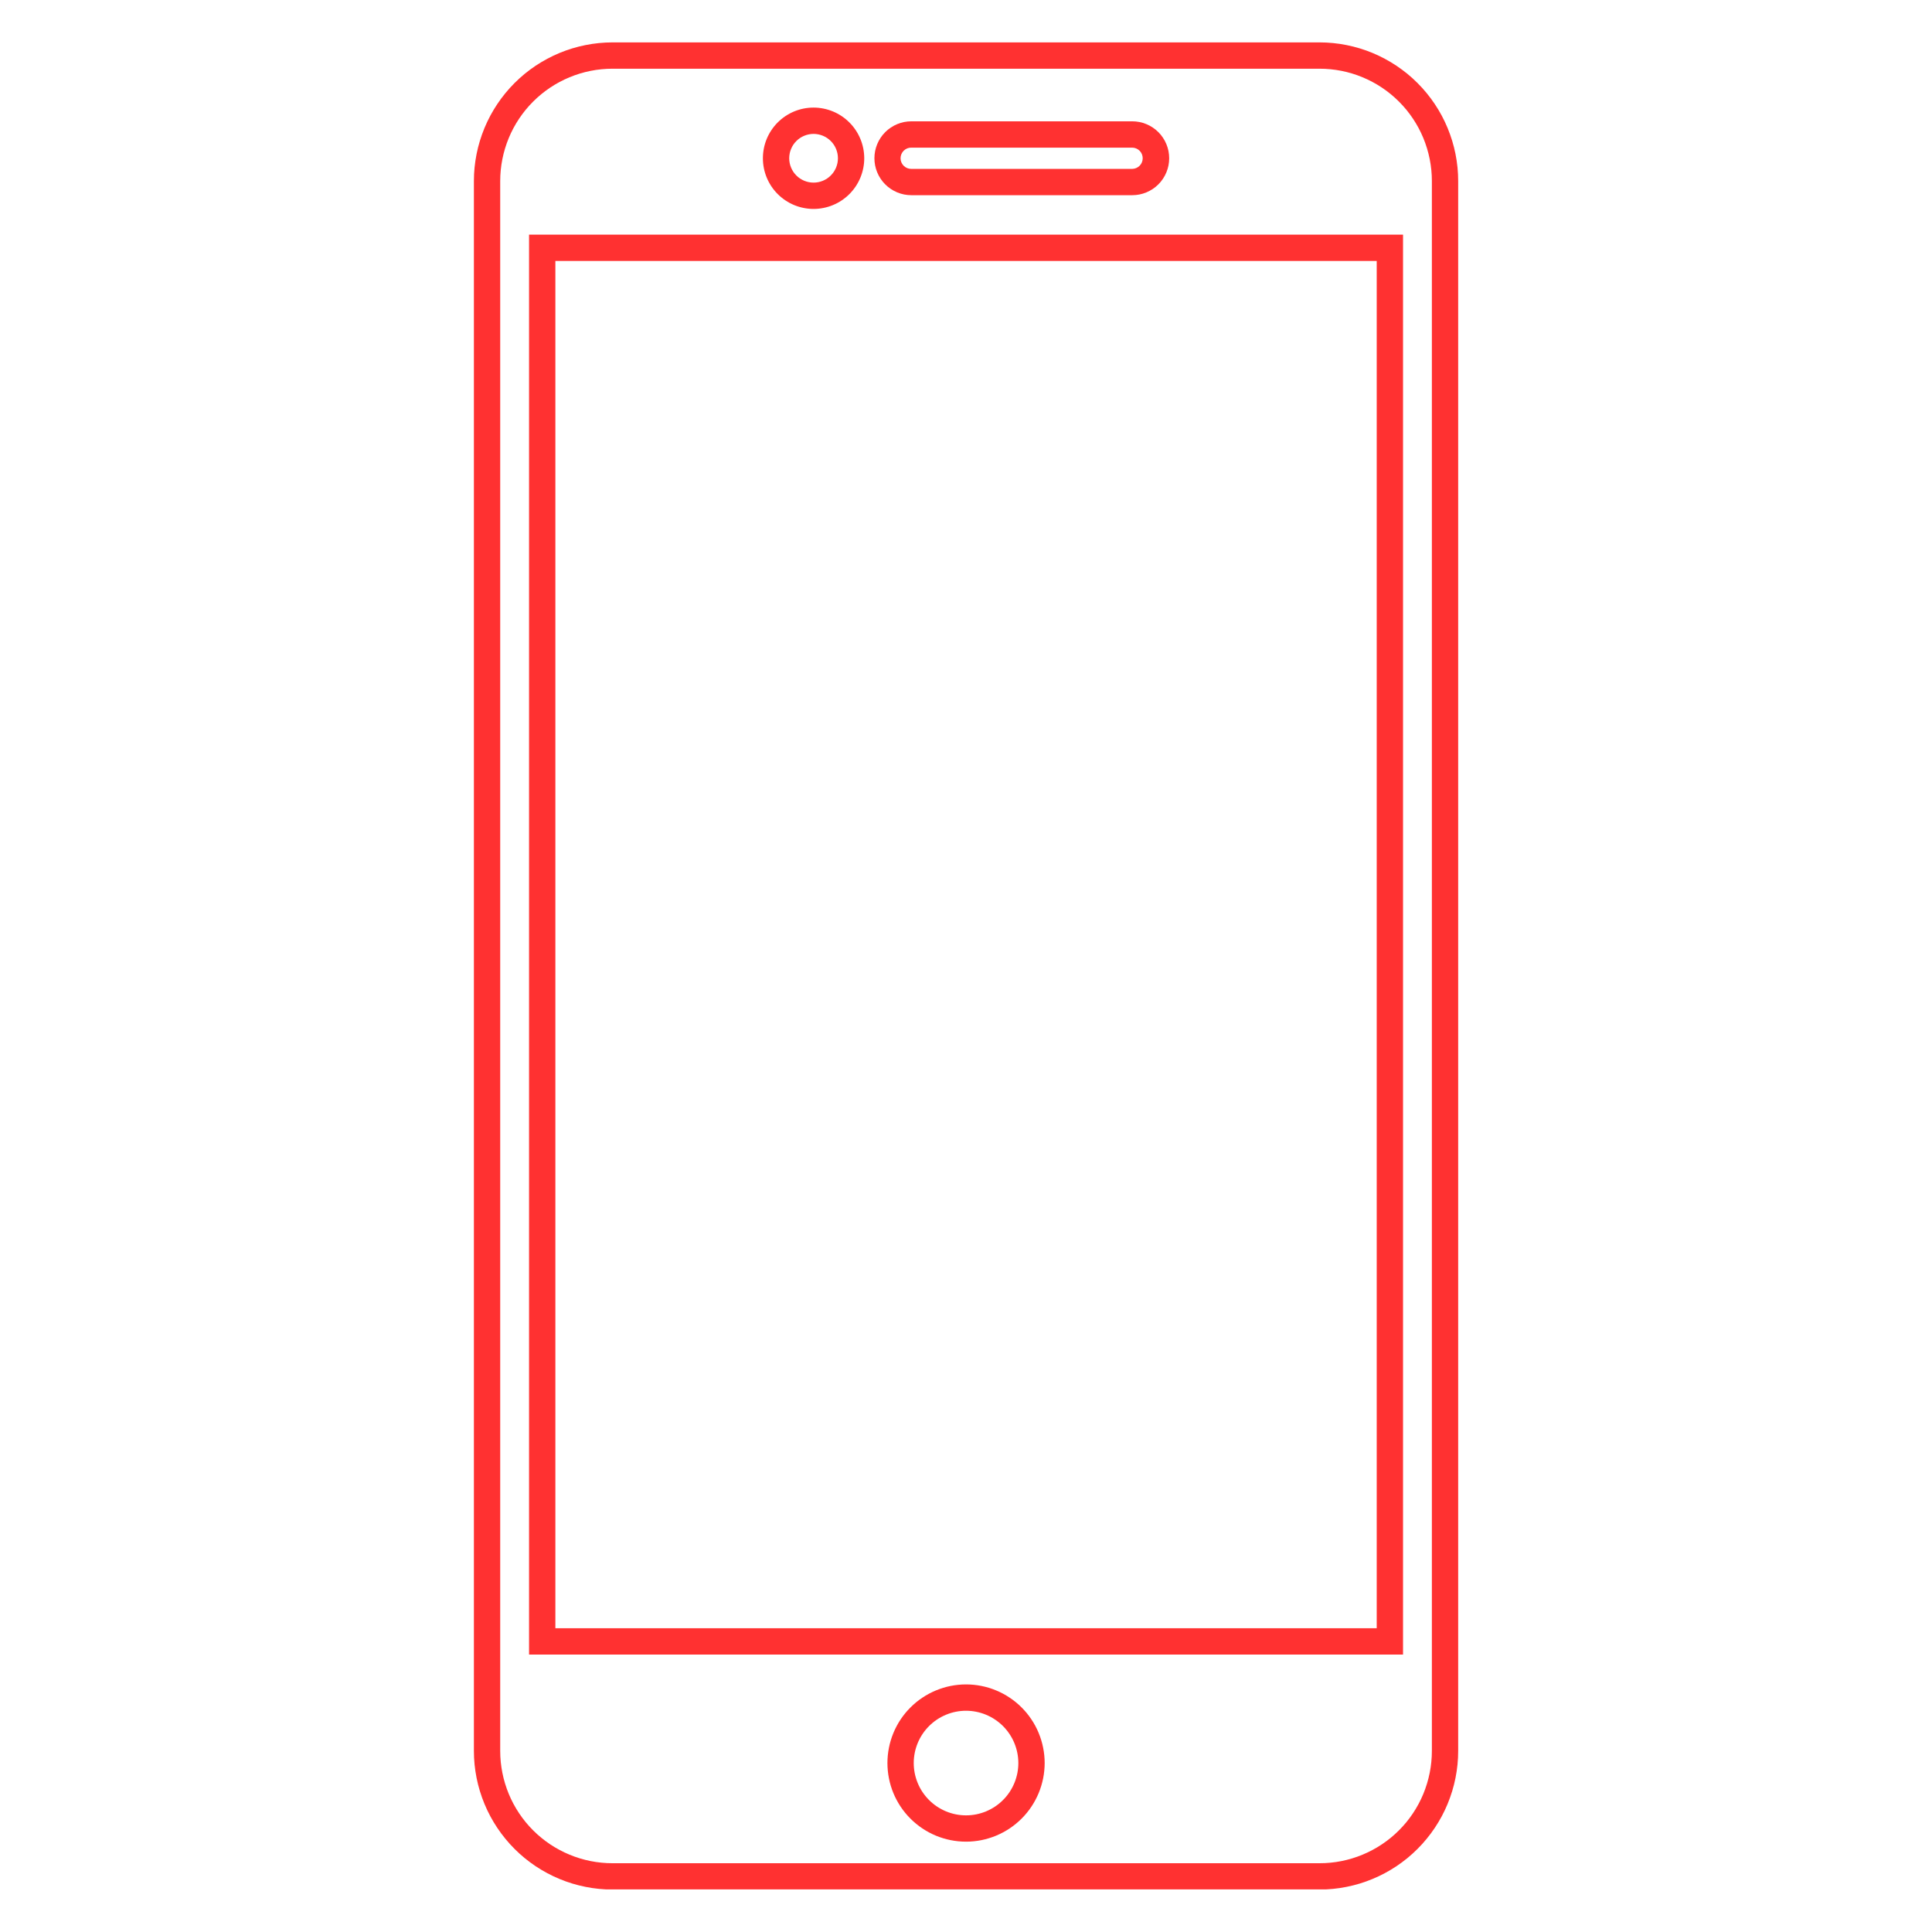 <svg xmlns="http://www.w3.org/2000/svg" xmlns:xlink="http://www.w3.org/1999/xlink" width="500" zoomAndPan="magnify" viewBox="0 0 375 375" height="500" preserveAspectRatio="xMidYMid meet" version="1.0"><defs><clipPath id="d26ef860eb"><path d="M 91.812 8.227 L 283.062 8.227 L 283.062 366.727 L 91.812 366.727 Z M 91.812 8.227 " clip-rule="nonzero"/></clipPath></defs><g clip-path="url(#d26ef860eb)"><path fill="#ff3131" d="M 256.121 13.336 C 256.836 13.336 257.547 13.371 258.258 13.441 C 258.969 13.512 259.676 13.613 260.375 13.754 C 261.074 13.895 261.77 14.066 262.449 14.273 C 263.133 14.48 263.805 14.723 264.465 14.996 C 265.125 15.27 265.77 15.574 266.398 15.91 C 267.031 16.246 267.641 16.613 268.234 17.008 C 268.828 17.406 269.402 17.832 269.953 18.285 C 270.504 18.738 271.035 19.215 271.539 19.723 C 272.043 20.227 272.523 20.754 272.977 21.305 C 273.43 21.859 273.852 22.43 274.25 23.023 C 274.648 23.617 275.012 24.23 275.352 24.859 C 275.688 25.488 275.992 26.133 276.266 26.793 C 276.539 27.453 276.777 28.125 276.984 28.809 C 277.191 29.492 277.367 30.184 277.504 30.883 C 277.645 31.586 277.75 32.289 277.82 33 C 277.891 33.711 277.926 34.422 277.926 35.137 L 277.926 339.852 C 277.926 340.566 277.891 341.277 277.82 341.988 C 277.75 342.699 277.645 343.402 277.504 344.105 C 277.367 344.805 277.191 345.496 276.984 346.18 C 276.777 346.863 276.539 347.535 276.266 348.195 C 275.992 348.855 275.688 349.5 275.352 350.129 C 275.012 350.758 274.648 351.371 274.25 351.965 C 273.852 352.559 273.43 353.129 272.977 353.684 C 272.523 354.234 272.043 354.762 271.539 355.266 C 271.035 355.773 270.504 356.25 269.953 356.703 C 269.402 357.156 268.828 357.582 268.234 357.977 C 267.641 358.375 267.031 358.742 266.398 359.078 C 265.77 359.414 265.125 359.719 264.465 359.992 C 263.805 360.266 263.133 360.508 262.449 360.715 C 261.77 360.922 261.074 361.094 260.375 361.234 C 259.676 361.375 258.969 361.477 258.258 361.547 C 257.547 361.617 256.836 361.652 256.121 361.652 L 118.895 361.652 C 118.18 361.652 117.469 361.617 116.758 361.547 C 116.047 361.477 115.34 361.375 114.641 361.234 C 113.941 361.094 113.246 360.922 112.566 360.715 C 111.883 360.508 111.211 360.266 110.551 359.992 C 109.891 359.719 109.246 359.414 108.617 359.078 C 107.984 358.742 107.375 358.375 106.781 357.98 C 106.188 357.582 105.613 357.156 105.062 356.703 C 104.512 356.25 103.98 355.773 103.477 355.266 C 102.973 354.762 102.492 354.234 102.039 353.684 C 101.586 353.129 101.164 352.559 100.766 351.965 C 100.367 351.371 100.004 350.758 99.664 350.129 C 99.328 349.5 99.023 348.855 98.75 348.195 C 98.477 347.535 98.238 346.863 98.031 346.18 C 97.824 345.496 97.648 344.805 97.512 344.105 C 97.371 343.402 97.266 342.699 97.195 341.988 C 97.125 341.277 97.09 340.566 97.09 339.852 L 97.09 35.137 C 97.09 34.422 97.125 33.711 97.195 33 C 97.266 32.289 97.371 31.586 97.512 30.883 C 97.648 30.184 97.824 29.492 98.031 28.809 C 98.238 28.125 98.477 27.453 98.75 26.793 C 99.023 26.133 99.328 25.488 99.664 24.859 C 100.004 24.23 100.367 23.617 100.766 23.023 C 101.164 22.43 101.586 21.859 102.039 21.305 C 102.492 20.754 102.973 20.227 103.477 19.723 C 103.98 19.215 104.512 18.738 105.062 18.285 C 105.613 17.832 106.188 17.406 106.781 17.008 C 107.375 16.613 107.984 16.246 108.617 15.91 C 109.246 15.574 109.891 15.27 110.551 14.996 C 111.211 14.723 111.883 14.48 112.566 14.273 C 113.246 14.066 113.941 13.895 114.641 13.754 C 115.34 13.613 116.047 13.512 116.758 13.441 C 117.469 13.371 118.18 13.336 118.895 13.336 L 256.121 13.336 M 256.121 8.227 L 118.895 8.227 C 118.012 8.227 117.133 8.273 116.258 8.359 C 115.379 8.445 114.508 8.574 113.645 8.75 C 112.781 8.922 111.93 9.137 111.086 9.391 C 110.242 9.648 109.414 9.945 108.602 10.281 C 107.785 10.621 106.992 10.996 106.215 11.414 C 105.438 11.828 104.684 12.281 103.949 12.77 C 103.219 13.262 102.512 13.785 101.828 14.344 C 101.148 14.902 100.496 15.496 99.875 16.117 C 99.25 16.742 98.66 17.391 98.102 18.074 C 97.543 18.754 97.016 19.461 96.527 20.195 C 96.039 20.926 95.586 21.68 95.168 22.457 C 94.754 23.234 94.375 24.031 94.039 24.844 C 93.703 25.656 93.406 26.484 93.148 27.328 C 92.891 28.172 92.676 29.023 92.504 29.891 C 92.332 30.754 92.203 31.625 92.113 32.5 C 92.027 33.379 91.984 34.258 91.984 35.137 L 91.984 339.852 C 91.984 340.73 92.027 341.609 92.113 342.488 C 92.203 343.363 92.332 344.234 92.504 345.098 C 92.676 345.965 92.891 346.816 93.148 347.66 C 93.406 348.504 93.703 349.332 94.039 350.145 C 94.375 350.957 94.754 351.754 95.168 352.531 C 95.586 353.309 96.039 354.062 96.527 354.793 C 97.016 355.527 97.543 356.234 98.102 356.914 C 98.66 357.598 99.25 358.246 99.875 358.871 C 100.496 359.492 101.148 360.086 101.828 360.645 C 102.512 361.203 103.219 361.727 103.949 362.219 C 104.684 362.707 105.438 363.16 106.215 363.574 C 106.992 363.992 107.785 364.367 108.602 364.707 C 109.414 365.043 110.242 365.34 111.086 365.598 C 111.93 365.852 112.781 366.066 113.645 366.238 C 114.508 366.414 115.379 366.543 116.258 366.629 C 117.133 366.715 118.012 366.762 118.895 366.762 L 256.121 366.762 C 257.004 366.762 257.883 366.715 258.758 366.629 C 259.637 366.543 260.508 366.414 261.371 366.238 C 262.234 366.066 263.086 365.852 263.93 365.598 C 264.773 365.34 265.602 365.043 266.414 364.703 C 267.23 364.367 268.023 363.992 268.801 363.574 C 269.578 363.16 270.332 362.707 271.066 362.219 C 271.797 361.727 272.504 361.203 273.188 360.645 C 273.867 360.086 274.52 359.492 275.141 358.871 C 275.766 358.246 276.355 357.598 276.914 356.914 C 277.473 356.234 278 355.527 278.488 354.793 C 278.977 354.062 279.43 353.309 279.848 352.531 C 280.262 351.754 280.641 350.957 280.977 350.145 C 281.312 349.332 281.609 348.504 281.867 347.66 C 282.125 346.816 282.34 345.961 282.512 345.098 C 282.684 344.234 282.812 343.363 282.902 342.488 C 282.988 341.609 283.031 340.73 283.031 339.852 L 283.031 35.137 C 283.031 34.258 282.988 33.379 282.902 32.5 C 282.812 31.625 282.684 30.754 282.512 29.891 C 282.34 29.023 282.125 28.172 281.867 27.328 C 281.609 26.484 281.312 25.656 280.977 24.844 C 280.641 24.031 280.262 23.234 279.848 22.457 C 279.43 21.68 278.977 20.926 278.488 20.195 C 278 19.461 277.473 18.754 276.914 18.074 C 276.355 17.391 275.766 16.742 275.141 16.117 C 274.52 15.496 273.867 14.902 273.188 14.344 C 272.504 13.785 271.797 13.262 271.066 12.77 C 270.332 12.281 269.578 11.828 268.801 11.414 C 268.023 10.996 267.23 10.621 266.414 10.281 C 265.602 9.945 264.773 9.648 263.93 9.391 C 263.086 9.137 262.234 8.922 261.371 8.75 C 260.508 8.574 259.637 8.445 258.758 8.359 C 257.883 8.273 257.004 8.227 256.121 8.227 Z M 256.121 8.227 " fill-opacity="1" fill-rule="nonzero"/></g><path fill="#ff3131" d="M 219.766 28.656 C 220.039 28.66 220.297 28.715 220.547 28.82 C 220.797 28.926 221.016 29.078 221.207 29.27 C 221.395 29.461 221.543 29.684 221.645 29.934 C 221.746 30.184 221.797 30.445 221.797 30.719 C 221.797 30.988 221.746 31.25 221.645 31.5 C 221.543 31.75 221.395 31.973 221.207 32.164 C 221.016 32.355 220.797 32.508 220.547 32.613 C 220.297 32.719 220.039 32.777 219.766 32.781 L 176.895 32.781 C 176.617 32.785 176.352 32.734 176.094 32.633 C 175.836 32.527 175.609 32.379 175.414 32.188 C 175.219 31.992 175.066 31.77 174.957 31.512 C 174.852 31.258 174.797 30.992 174.797 30.719 C 174.797 30.441 174.852 30.176 174.957 29.922 C 175.066 29.664 175.219 29.441 175.414 29.246 C 175.609 29.055 175.836 28.906 176.094 28.801 C 176.352 28.699 176.617 28.648 176.895 28.656 L 219.766 28.656 M 219.766 23.547 L 176.895 23.547 C 176.422 23.547 175.957 23.594 175.492 23.684 C 175.031 23.777 174.582 23.91 174.148 24.094 C 173.715 24.273 173.301 24.492 172.91 24.754 C 172.516 25.016 172.156 25.312 171.824 25.645 C 171.488 25.98 171.191 26.34 170.93 26.734 C 170.668 27.125 170.449 27.539 170.27 27.973 C 170.086 28.406 169.953 28.855 169.859 29.316 C 169.77 29.781 169.723 30.246 169.723 30.715 C 169.723 31.188 169.77 31.652 169.859 32.117 C 169.953 32.578 170.086 33.027 170.27 33.461 C 170.449 33.895 170.668 34.309 170.93 34.699 C 171.191 35.094 171.488 35.453 171.824 35.789 C 172.156 36.121 172.516 36.418 172.91 36.68 C 173.301 36.941 173.715 37.16 174.148 37.34 C 174.582 37.523 175.031 37.656 175.492 37.75 C 175.957 37.84 176.422 37.887 176.895 37.887 L 219.766 37.887 C 220.238 37.887 220.703 37.84 221.168 37.75 C 221.629 37.656 222.078 37.523 222.512 37.34 C 222.945 37.16 223.359 36.941 223.75 36.68 C 224.145 36.418 224.504 36.121 224.836 35.789 C 225.172 35.453 225.469 35.094 225.73 34.699 C 225.992 34.309 226.211 33.895 226.391 33.461 C 226.574 33.027 226.707 32.578 226.801 32.117 C 226.891 31.652 226.938 31.188 226.938 30.715 C 226.938 30.246 226.891 29.781 226.801 29.316 C 226.707 28.855 226.574 28.406 226.391 27.973 C 226.211 27.539 225.992 27.125 225.73 26.734 C 225.469 26.34 225.172 25.98 224.836 25.645 C 224.504 25.312 224.145 25.016 223.75 24.754 C 223.359 24.492 222.945 24.273 222.512 24.094 C 222.078 23.91 221.629 23.777 221.168 23.684 C 220.703 23.594 220.238 23.547 219.766 23.547 Z M 219.766 23.547 " fill-opacity="1" fill-rule="nonzero"/><path fill="#ff3131" d="M 157.914 25.988 C 158.223 25.988 158.531 26.02 158.836 26.082 C 159.141 26.141 159.434 26.23 159.723 26.352 C 160.008 26.469 160.281 26.613 160.539 26.785 C 160.797 26.961 161.035 27.156 161.254 27.375 C 161.477 27.594 161.672 27.832 161.844 28.09 C 162.016 28.348 162.16 28.621 162.281 28.906 C 162.398 29.195 162.488 29.492 162.551 29.797 C 162.609 30.098 162.641 30.406 162.641 30.719 C 162.641 31.027 162.609 31.336 162.551 31.641 C 162.488 31.945 162.398 32.238 162.281 32.527 C 162.16 32.812 162.016 33.086 161.844 33.344 C 161.672 33.602 161.477 33.84 161.254 34.059 C 161.035 34.281 160.797 34.477 160.539 34.648 C 160.281 34.82 160.008 34.965 159.723 35.086 C 159.434 35.203 159.141 35.293 158.836 35.355 C 158.531 35.414 158.223 35.445 157.914 35.445 C 157.602 35.445 157.297 35.414 156.992 35.355 C 156.688 35.293 156.391 35.203 156.105 35.086 C 155.816 34.965 155.543 34.82 155.285 34.648 C 155.027 34.477 154.789 34.281 154.57 34.059 C 154.352 33.84 154.156 33.602 153.98 33.344 C 153.809 33.086 153.664 32.812 153.547 32.527 C 153.426 32.238 153.336 31.945 153.277 31.641 C 153.215 31.336 153.184 31.027 153.184 30.719 C 153.188 30.406 153.215 30.098 153.277 29.797 C 153.336 29.492 153.426 29.195 153.547 28.91 C 153.664 28.621 153.809 28.348 153.98 28.09 C 154.156 27.832 154.352 27.594 154.57 27.375 C 154.789 27.156 155.027 26.961 155.285 26.785 C 155.543 26.613 155.816 26.469 156.105 26.352 C 156.391 26.23 156.688 26.141 156.992 26.082 C 157.297 26.02 157.602 25.988 157.914 25.988 M 157.914 20.883 C 157.266 20.883 156.629 20.945 155.992 21.07 C 155.359 21.195 154.746 21.383 154.148 21.629 C 153.551 21.879 152.984 22.18 152.449 22.539 C 151.91 22.898 151.414 23.305 150.957 23.762 C 150.5 24.219 150.094 24.715 149.734 25.254 C 149.375 25.789 149.074 26.355 148.824 26.953 C 148.578 27.551 148.391 28.164 148.266 28.797 C 148.141 29.434 148.078 30.07 148.078 30.719 C 148.078 31.363 148.141 32.004 148.266 32.637 C 148.391 33.27 148.578 33.883 148.824 34.48 C 149.074 35.078 149.375 35.645 149.734 36.184 C 150.094 36.719 150.5 37.215 150.957 37.672 C 151.414 38.129 151.91 38.535 152.449 38.895 C 152.984 39.254 153.551 39.559 154.148 39.805 C 154.746 40.051 155.359 40.238 155.992 40.363 C 156.629 40.488 157.266 40.555 157.914 40.555 C 158.559 40.555 159.199 40.488 159.832 40.363 C 160.465 40.238 161.082 40.051 161.676 39.805 C 162.273 39.559 162.84 39.254 163.379 38.895 C 163.914 38.535 164.41 38.129 164.867 37.672 C 165.324 37.215 165.73 36.719 166.09 36.184 C 166.449 35.645 166.754 35.078 167 34.48 C 167.246 33.883 167.434 33.27 167.559 32.637 C 167.688 32.004 167.75 31.363 167.75 30.719 C 167.746 30.07 167.684 29.434 167.559 28.801 C 167.43 28.168 167.246 27.551 166.996 26.957 C 166.75 26.359 166.445 25.793 166.086 25.254 C 165.73 24.719 165.32 24.223 164.863 23.766 C 164.406 23.309 163.91 22.902 163.375 22.543 C 162.84 22.184 162.27 21.879 161.676 21.633 C 161.078 21.387 160.465 21.199 159.832 21.074 C 159.199 20.945 158.559 20.883 157.914 20.883 Z M 157.914 20.883 " fill-opacity="1" fill-rule="nonzero"/><path fill="#ff3131" d="M 187.508 357.465 C 186.508 357.465 185.512 357.367 184.531 357.172 C 183.547 356.977 182.594 356.688 181.668 356.305 C 180.742 355.922 179.863 355.449 179.031 354.895 C 178.195 354.336 177.426 353.703 176.719 352.996 C 176.008 352.289 175.375 351.516 174.82 350.684 C 174.262 349.852 173.793 348.973 173.41 348.047 C 173.027 347.121 172.738 346.168 172.543 345.184 C 172.348 344.199 172.25 343.207 172.25 342.207 C 172.25 341.203 172.348 340.211 172.543 339.23 C 172.738 338.246 173.027 337.293 173.41 336.367 C 173.793 335.441 174.262 334.562 174.82 333.727 C 175.375 332.895 176.008 332.125 176.719 331.418 C 177.426 330.707 178.195 330.074 179.031 329.52 C 179.863 328.961 180.742 328.492 181.668 328.109 C 182.594 327.727 183.547 327.434 184.531 327.238 C 185.512 327.043 186.508 326.945 187.508 326.945 C 188.512 326.945 189.504 327.043 190.484 327.238 C 191.469 327.434 192.422 327.727 193.348 328.109 C 194.273 328.492 195.152 328.961 195.984 329.52 C 196.82 330.074 197.59 330.707 198.297 331.418 C 199.008 332.125 199.641 332.895 200.195 333.73 C 200.754 334.562 201.223 335.441 201.605 336.367 C 201.988 337.293 202.277 338.246 202.473 339.23 C 202.668 340.211 202.77 341.203 202.77 342.207 C 202.766 343.207 202.668 344.199 202.473 345.184 C 202.273 346.164 201.984 347.117 201.602 348.043 C 201.219 348.969 200.746 349.848 200.191 350.68 C 199.633 351.512 199 352.285 198.293 352.992 C 197.586 353.699 196.812 354.332 195.98 354.891 C 195.148 355.445 194.27 355.918 193.344 356.301 C 192.418 356.684 191.465 356.973 190.484 357.172 C 189.5 357.367 188.508 357.465 187.508 357.465 Z M 187.508 332.055 C 186.84 332.055 186.18 332.121 185.527 332.25 C 184.875 332.379 184.238 332.574 183.625 332.828 C 183.008 333.082 182.422 333.395 181.867 333.766 C 181.312 334.137 180.801 334.559 180.328 335.027 C 179.859 335.5 179.438 336.012 179.066 336.566 C 178.695 337.121 178.383 337.707 178.129 338.32 C 177.875 338.938 177.68 339.57 177.551 340.227 C 177.422 340.879 177.355 341.539 177.355 342.207 C 177.355 342.871 177.422 343.531 177.551 344.188 C 177.68 344.84 177.875 345.477 178.129 346.09 C 178.383 346.707 178.695 347.293 179.066 347.848 C 179.438 348.398 179.859 348.914 180.328 349.383 C 180.801 349.855 181.312 350.277 181.867 350.648 C 182.422 351.016 183.008 351.328 183.621 351.586 C 184.238 351.84 184.875 352.031 185.527 352.164 C 186.18 352.293 186.84 352.359 187.508 352.359 C 188.172 352.359 188.832 352.293 189.488 352.164 C 190.141 352.031 190.777 351.84 191.391 351.586 C 192.008 351.328 192.594 351.016 193.148 350.648 C 193.703 350.277 194.215 349.855 194.684 349.383 C 195.156 348.914 195.578 348.402 195.949 347.848 C 196.316 347.293 196.633 346.707 196.887 346.09 C 197.141 345.477 197.332 344.84 197.465 344.188 C 197.594 343.531 197.66 342.871 197.66 342.207 C 197.656 341.539 197.594 340.879 197.461 340.227 C 197.332 339.574 197.137 338.938 196.883 338.324 C 196.629 337.707 196.316 337.125 195.945 336.57 C 195.574 336.016 195.152 335.504 194.684 335.031 C 194.211 334.562 193.699 334.141 193.145 333.77 C 192.59 333.398 192.008 333.086 191.391 332.832 C 190.773 332.574 190.141 332.383 189.488 332.254 C 188.836 332.121 188.176 332.055 187.508 332.055 Z M 187.508 332.055 " fill-opacity="1" fill-rule="nonzero"/><path fill="#ff3131" d="M 272.328 321.148 L 102.688 321.148 L 102.688 45.543 L 272.328 45.543 Z M 107.797 316.039 L 267.219 316.039 L 267.219 50.652 L 107.797 50.652 Z M 107.797 316.039 " fill-opacity="1" fill-rule="nonzero"/></svg>